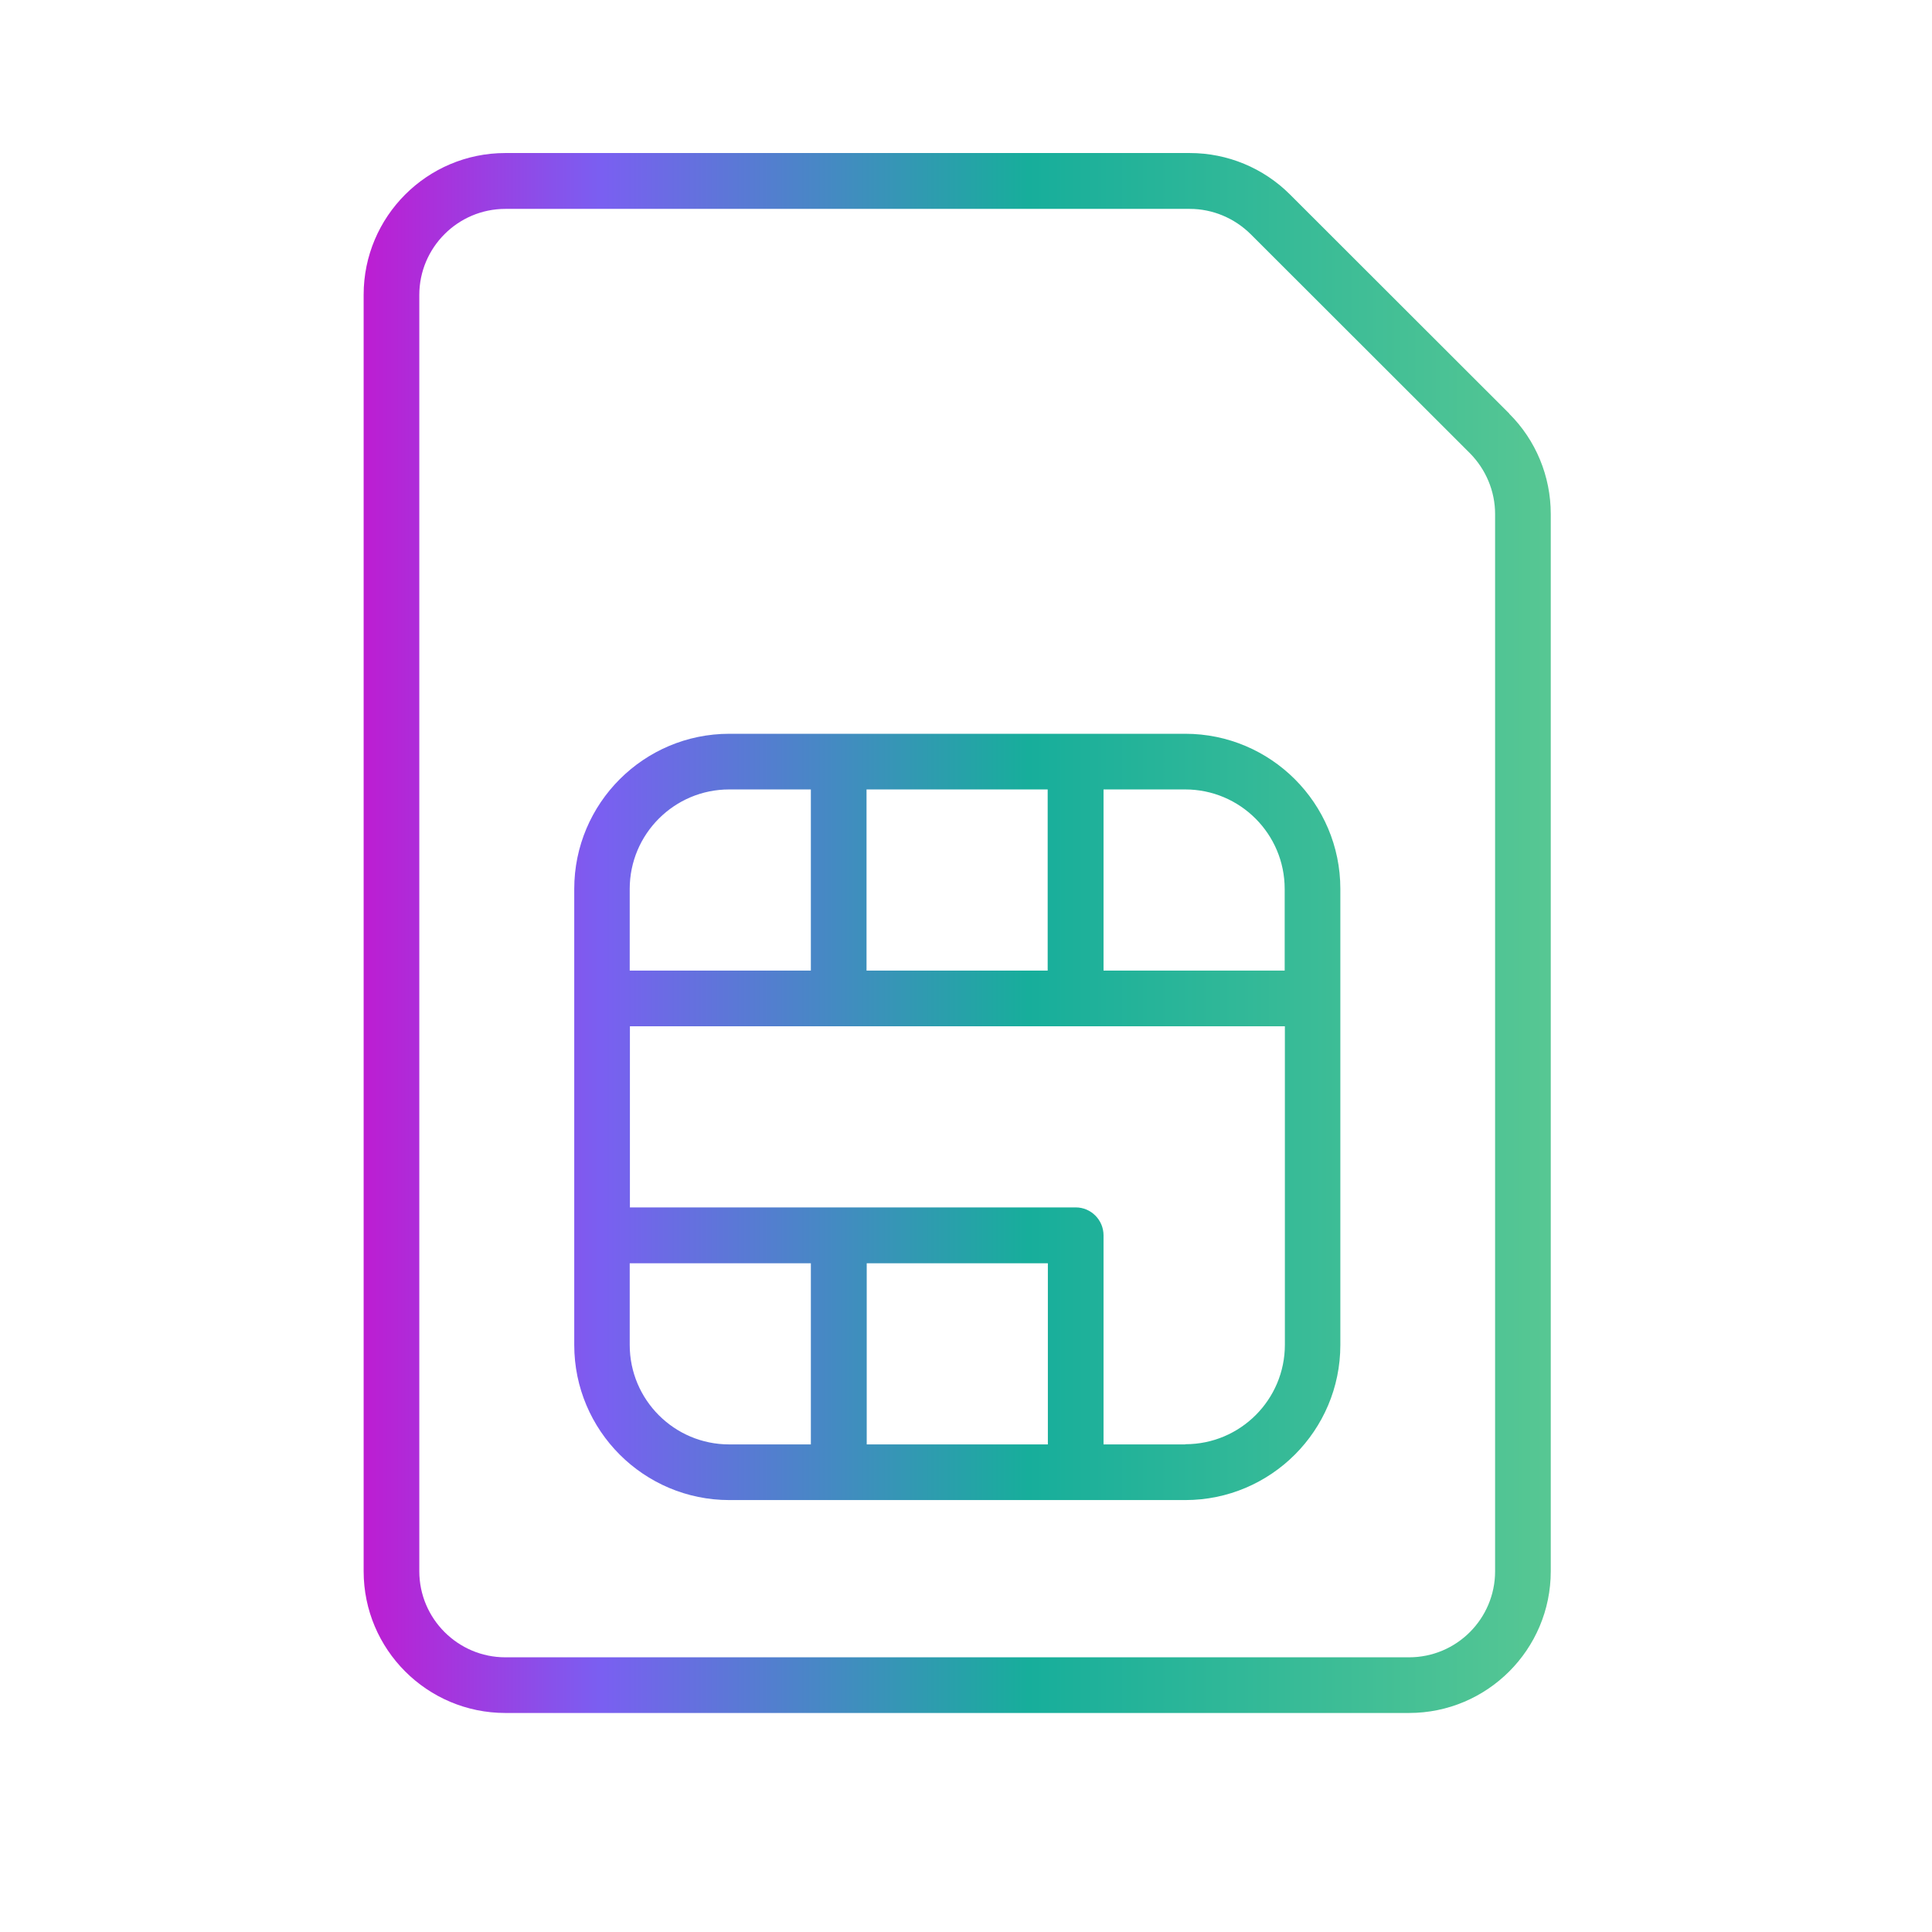 <?xml version="1.0" encoding="UTF-8"?>
<svg id="Layer_1" data-name="Layer 1" xmlns="http://www.w3.org/2000/svg" xmlns:xlink="http://www.w3.org/1999/xlink" viewBox="0 0 101 101">
  <defs>
    <style>
      .cls-1 {
        fill: url(#New_Gradient_Swatch);
      }
    </style>
    <linearGradient id="New_Gradient_Swatch" data-name="New Gradient Swatch" x1="19.01" y1="52.49" x2="81.07" y2="52.49" gradientTransform="translate(0 101.28) scale(1 -1)" gradientUnits="userSpaceOnUse">
 <stop offset="0" stop-color="#bd1dd2"/>
      <stop offset=".2" stop-color="#7a5ff1"/>
      <stop offset=".56" stop-color="#17ae9b"/>
      <stop offset="1" stop-color="#57c793"/>
    </linearGradient>
  </defs>
  <path class="cls-1" d="m61.96,38.36h-23.83c-4.48,0-8.11,3.64-8.11,8.11v23.84c0,4.48,3.64,8.11,8.11,8.11h23.83c4.48,0,8.11-3.64,8.11-8.11v-23.84c0-4.48-3.64-8.11-8.11-8.11Zm5.2,8.11v4.27h-9.47v-9.47h4.27c2.87,0,5.2,2.33,5.2,5.2Zm-21.86,4.27v-9.47h9.47v9.47h-9.47Zm-7.18-9.47h4.27v9.47h-9.47v-4.27c0-2.87,2.33-5.2,5.2-5.2Zm-5.2,29.04v-4.27h9.47v9.47h-4.27c-2.87,0-5.2-2.33-5.2-5.2Zm21.86-4.27v9.47h-9.47v-9.47h9.47Zm7.18,9.47h-4.27v-10.93c0-.8-.65-1.46-1.45-1.46h-23.31v-9.47h34.24v16.65c0,2.87-2.33,5.2-5.2,5.2h0Zm16.94-53.89l-11.46-11.45c-1.39-1.39-3.27-2.17-5.24-2.17H26.42c-4.09,0-7.41,3.32-7.41,7.41v66.73c0,4.09,3.32,7.41,7.41,7.41h47.24c4.09,0,7.41-3.32,7.41-7.41V26.87c0-1.97-.78-3.86-2.17-5.24Zm-.74,60.52c0,2.48-2.01,4.5-4.5,4.5H26.42c-2.48,0-4.5-2.02-4.5-4.5V15.42c0-2.48,2.02-4.5,4.5-4.5h35.78c1.19,0,2.33.48,3.18,1.32l11.46,11.45c.84.85,1.32,1.99,1.32,3.18v55.28Z"/>
</svg>